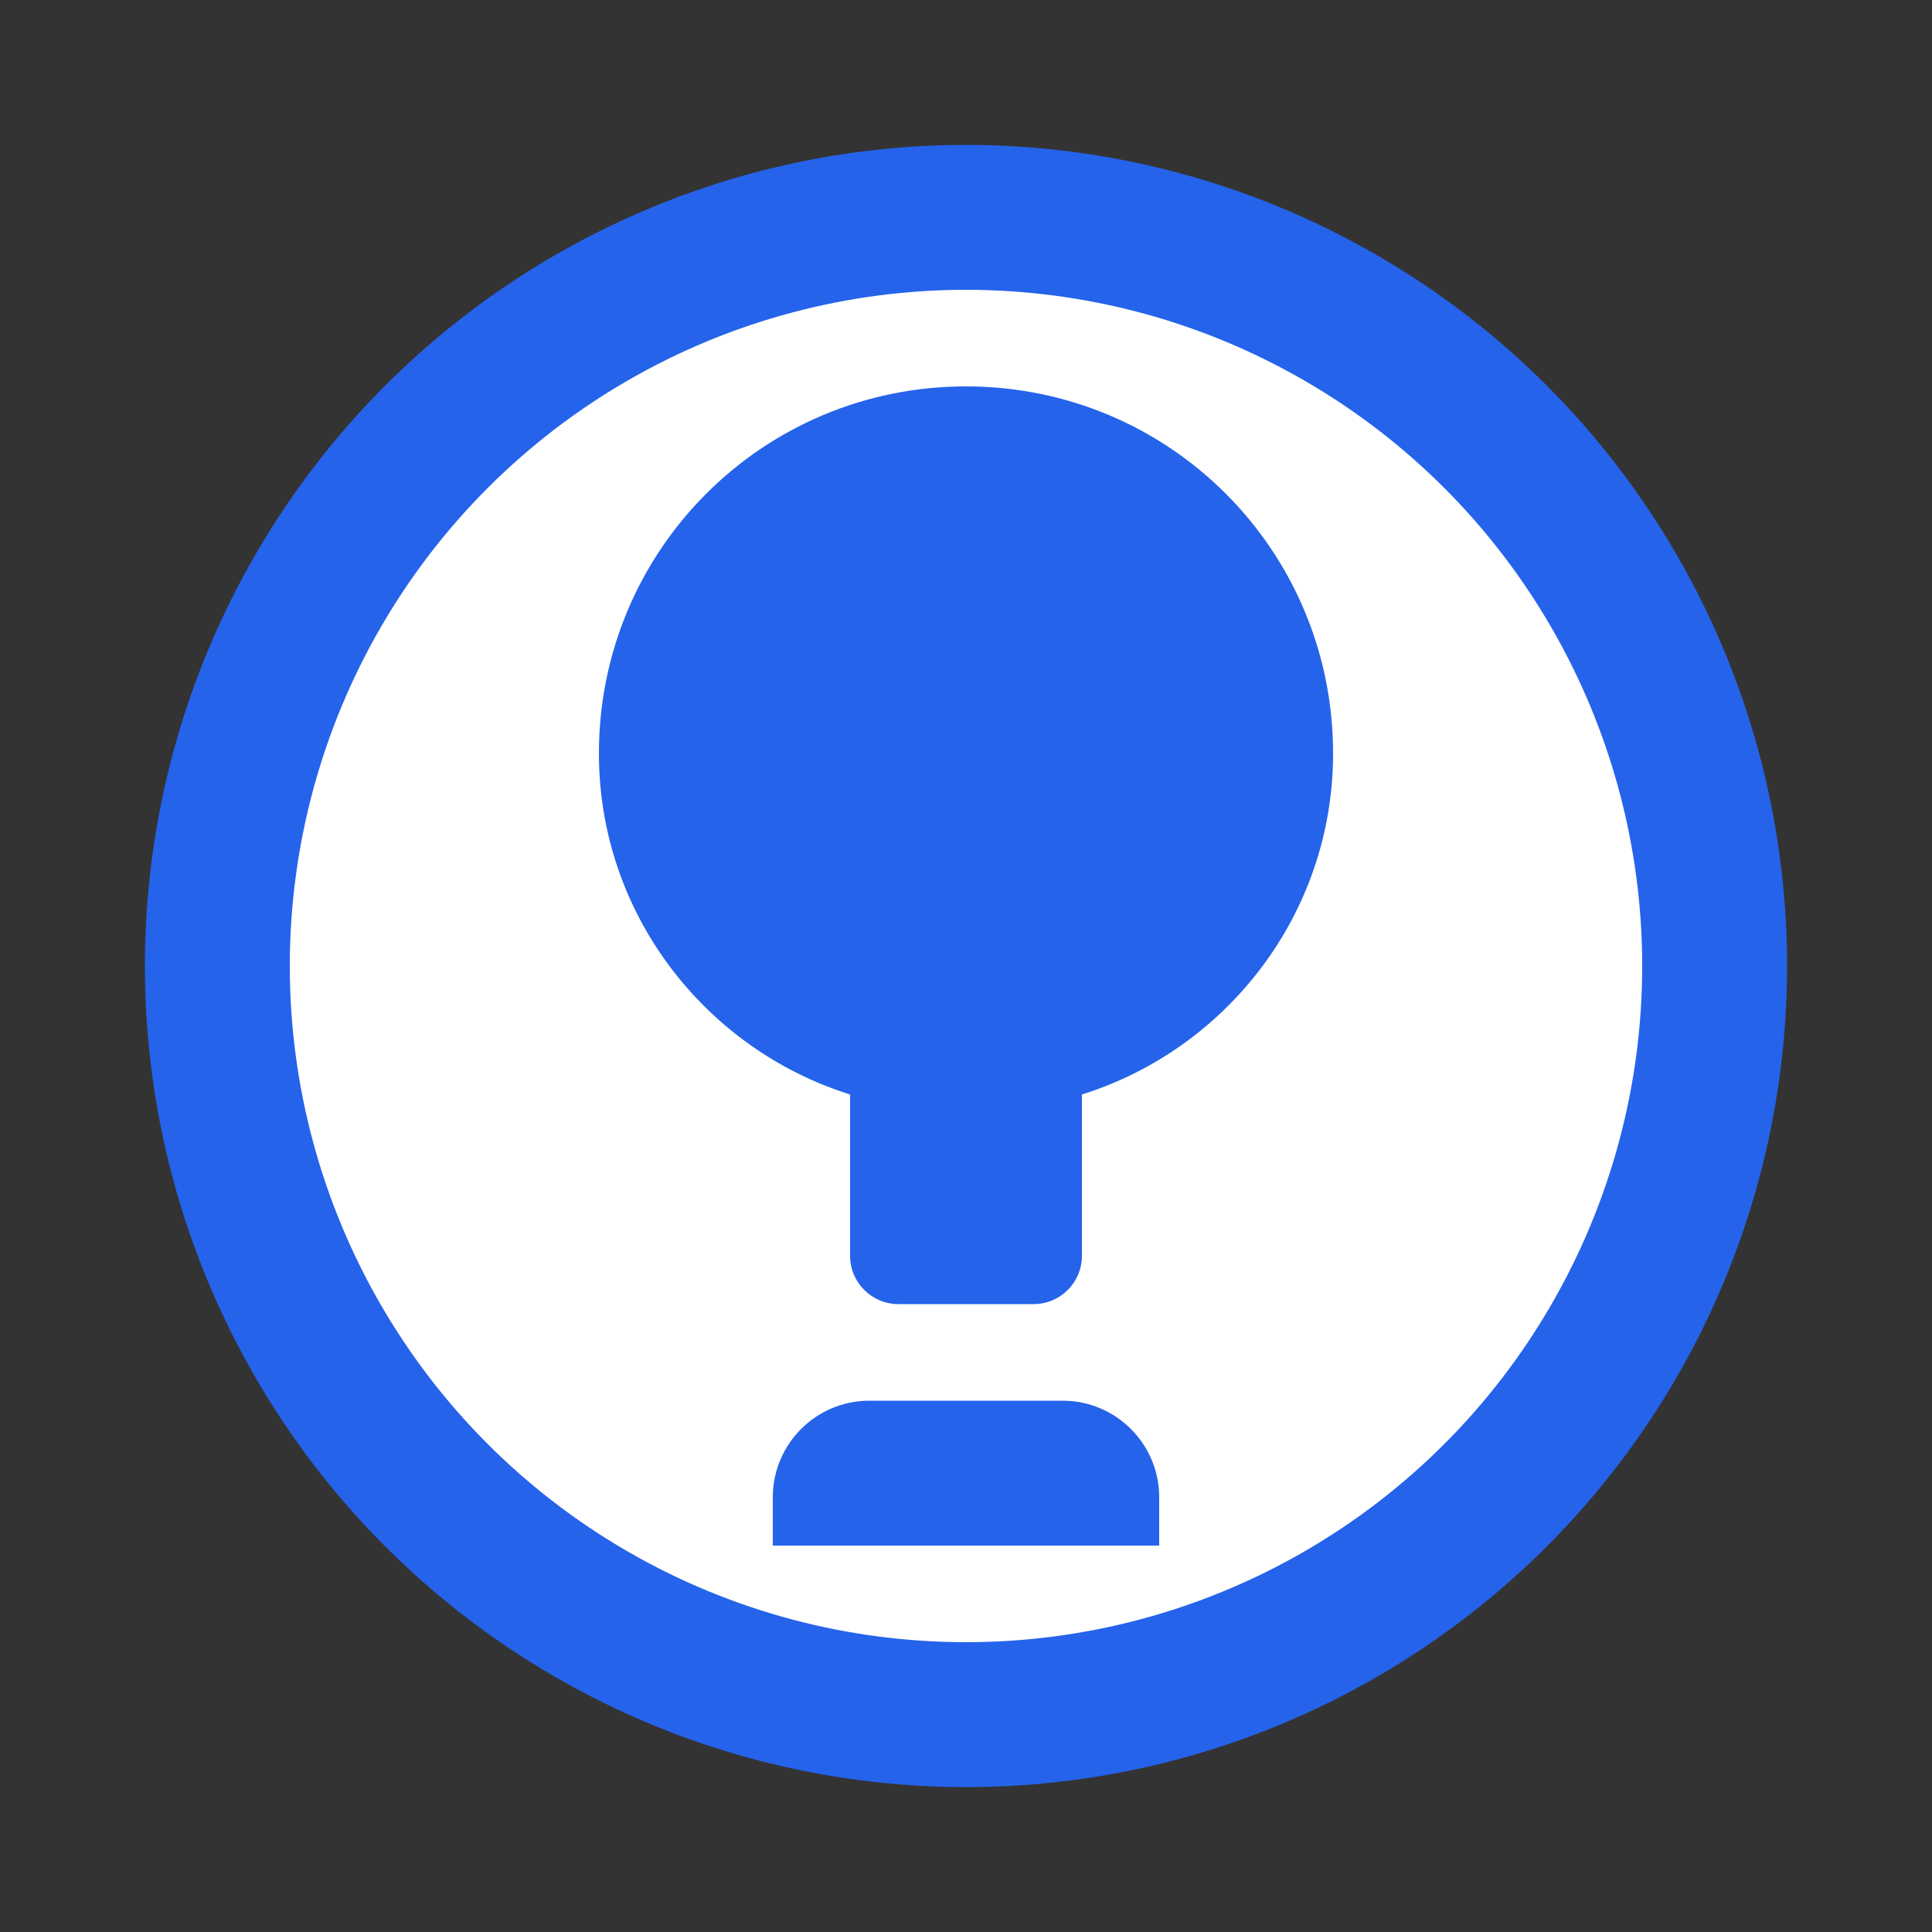 <?xml version="1.0" encoding="UTF-8" standalone="no"?>
<svg width="200" height="200" viewBox="0 0 200 200" fill="none" xmlns="http://www.w3.org/2000/svg">
  <rect x="0" y="0" width="200" height="200" fill="#333333" stroke="none"/>
  <circle cx="100" cy="100" r="85" fill="#2563eb" />
  <circle cx="100" cy="100" r="70" fill="white" />
  <path d="M100 40C78.954 40 62 56.954 62 78C62 94.569 72.986 108.592 88 113.301V130C88 132.761 90.239 135 93 135H107C109.761 135 112 132.761 112 130V113.301C127.014 108.592 138 94.569 138 78C138 56.954 121.046 40 100 40Z" fill="#2563eb"/>
  <path d="M120 155C120 149.477 115.523 145 110 145H90C84.477 145 80 149.477 80 155V160H120V155Z" fill="#2563eb"/>
</svg>
